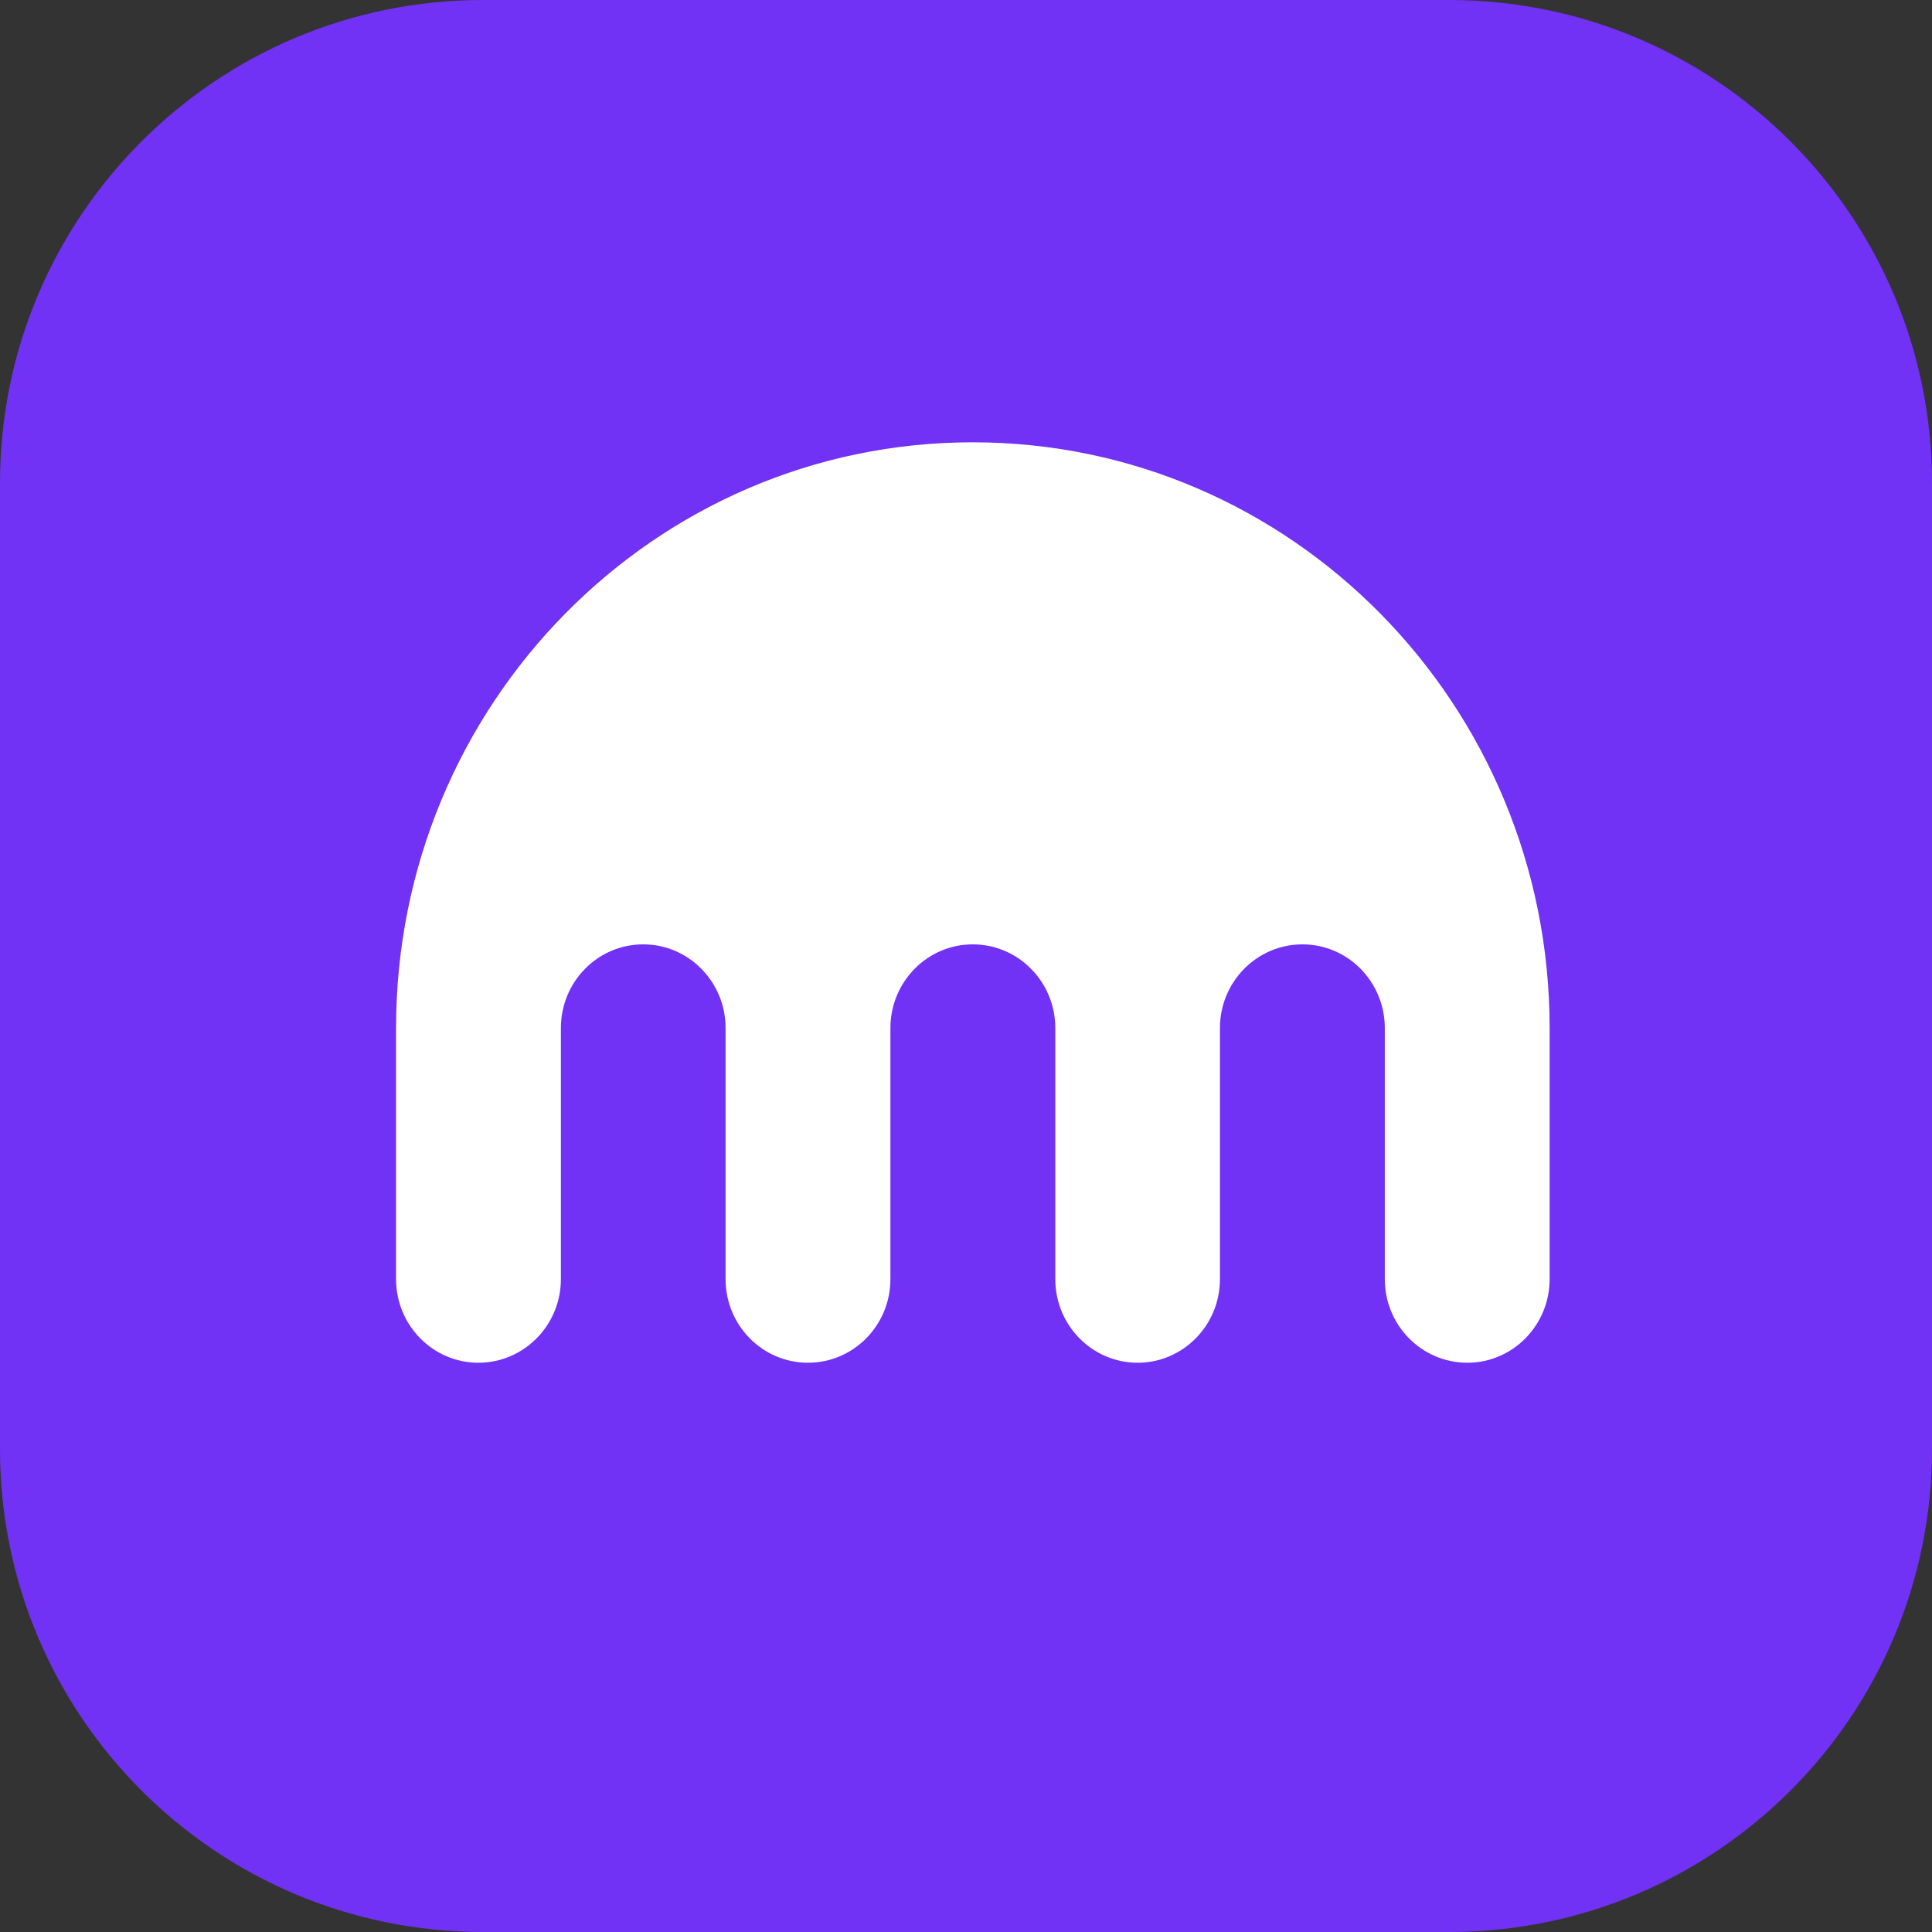 <svg width="96" height="96" viewBox="0 0 96 96" fill="none" xmlns="http://www.w3.org/2000/svg">
<rect x="0" y="0" width="96" height="96" fill="#333333" stroke="none"/>
<g clip-path="url(#clip0_40_6660)">
<path d="M0 24C0 10.745 10.745 0 24 0H72C85.255 0 96 10.745 96 24V72C96 85.255 85.255 96 72 96H24C10.745 96 0 85.255 0 72V24Z" fill="#7132F5"/>
<path fill-rule="evenodd" clip-rule="evenodd" d="M19.68 51.087V63.559C19.68 65.855 21.514 67.714 23.77 67.714C26.027 67.714 27.87 65.855 27.87 63.559V51.087C27.87 48.787 29.695 46.925 31.962 46.925C34.221 46.925 36.054 48.787 36.054 51.087V63.559C36.054 65.855 37.888 67.714 40.145 67.714C42.411 67.714 44.244 65.855 44.244 63.559V51.087C44.244 48.787 46.077 46.925 48.335 46.925C50.603 46.925 52.437 48.787 52.437 51.087V63.559C52.437 65.855 54.271 67.714 56.526 67.714C58.784 67.714 60.618 65.855 60.618 63.559V51.087C60.618 48.787 62.451 46.925 64.718 46.925C66.977 46.925 68.81 48.787 68.81 51.087V63.559C68.81 65.855 70.644 67.714 72.908 67.714C75.167 67.714 77 65.855 77 63.559V51.087C77 35.012 64.166 21.978 48.335 21.978C32.506 21.978 19.68 35.012 19.68 51.087Z" fill="white"/>
</g>
<defs>
<clipPath id="clip0_40_6660">
<rect width="96" height="96" fill="white"/>
</clipPath>
</defs>
</svg>

